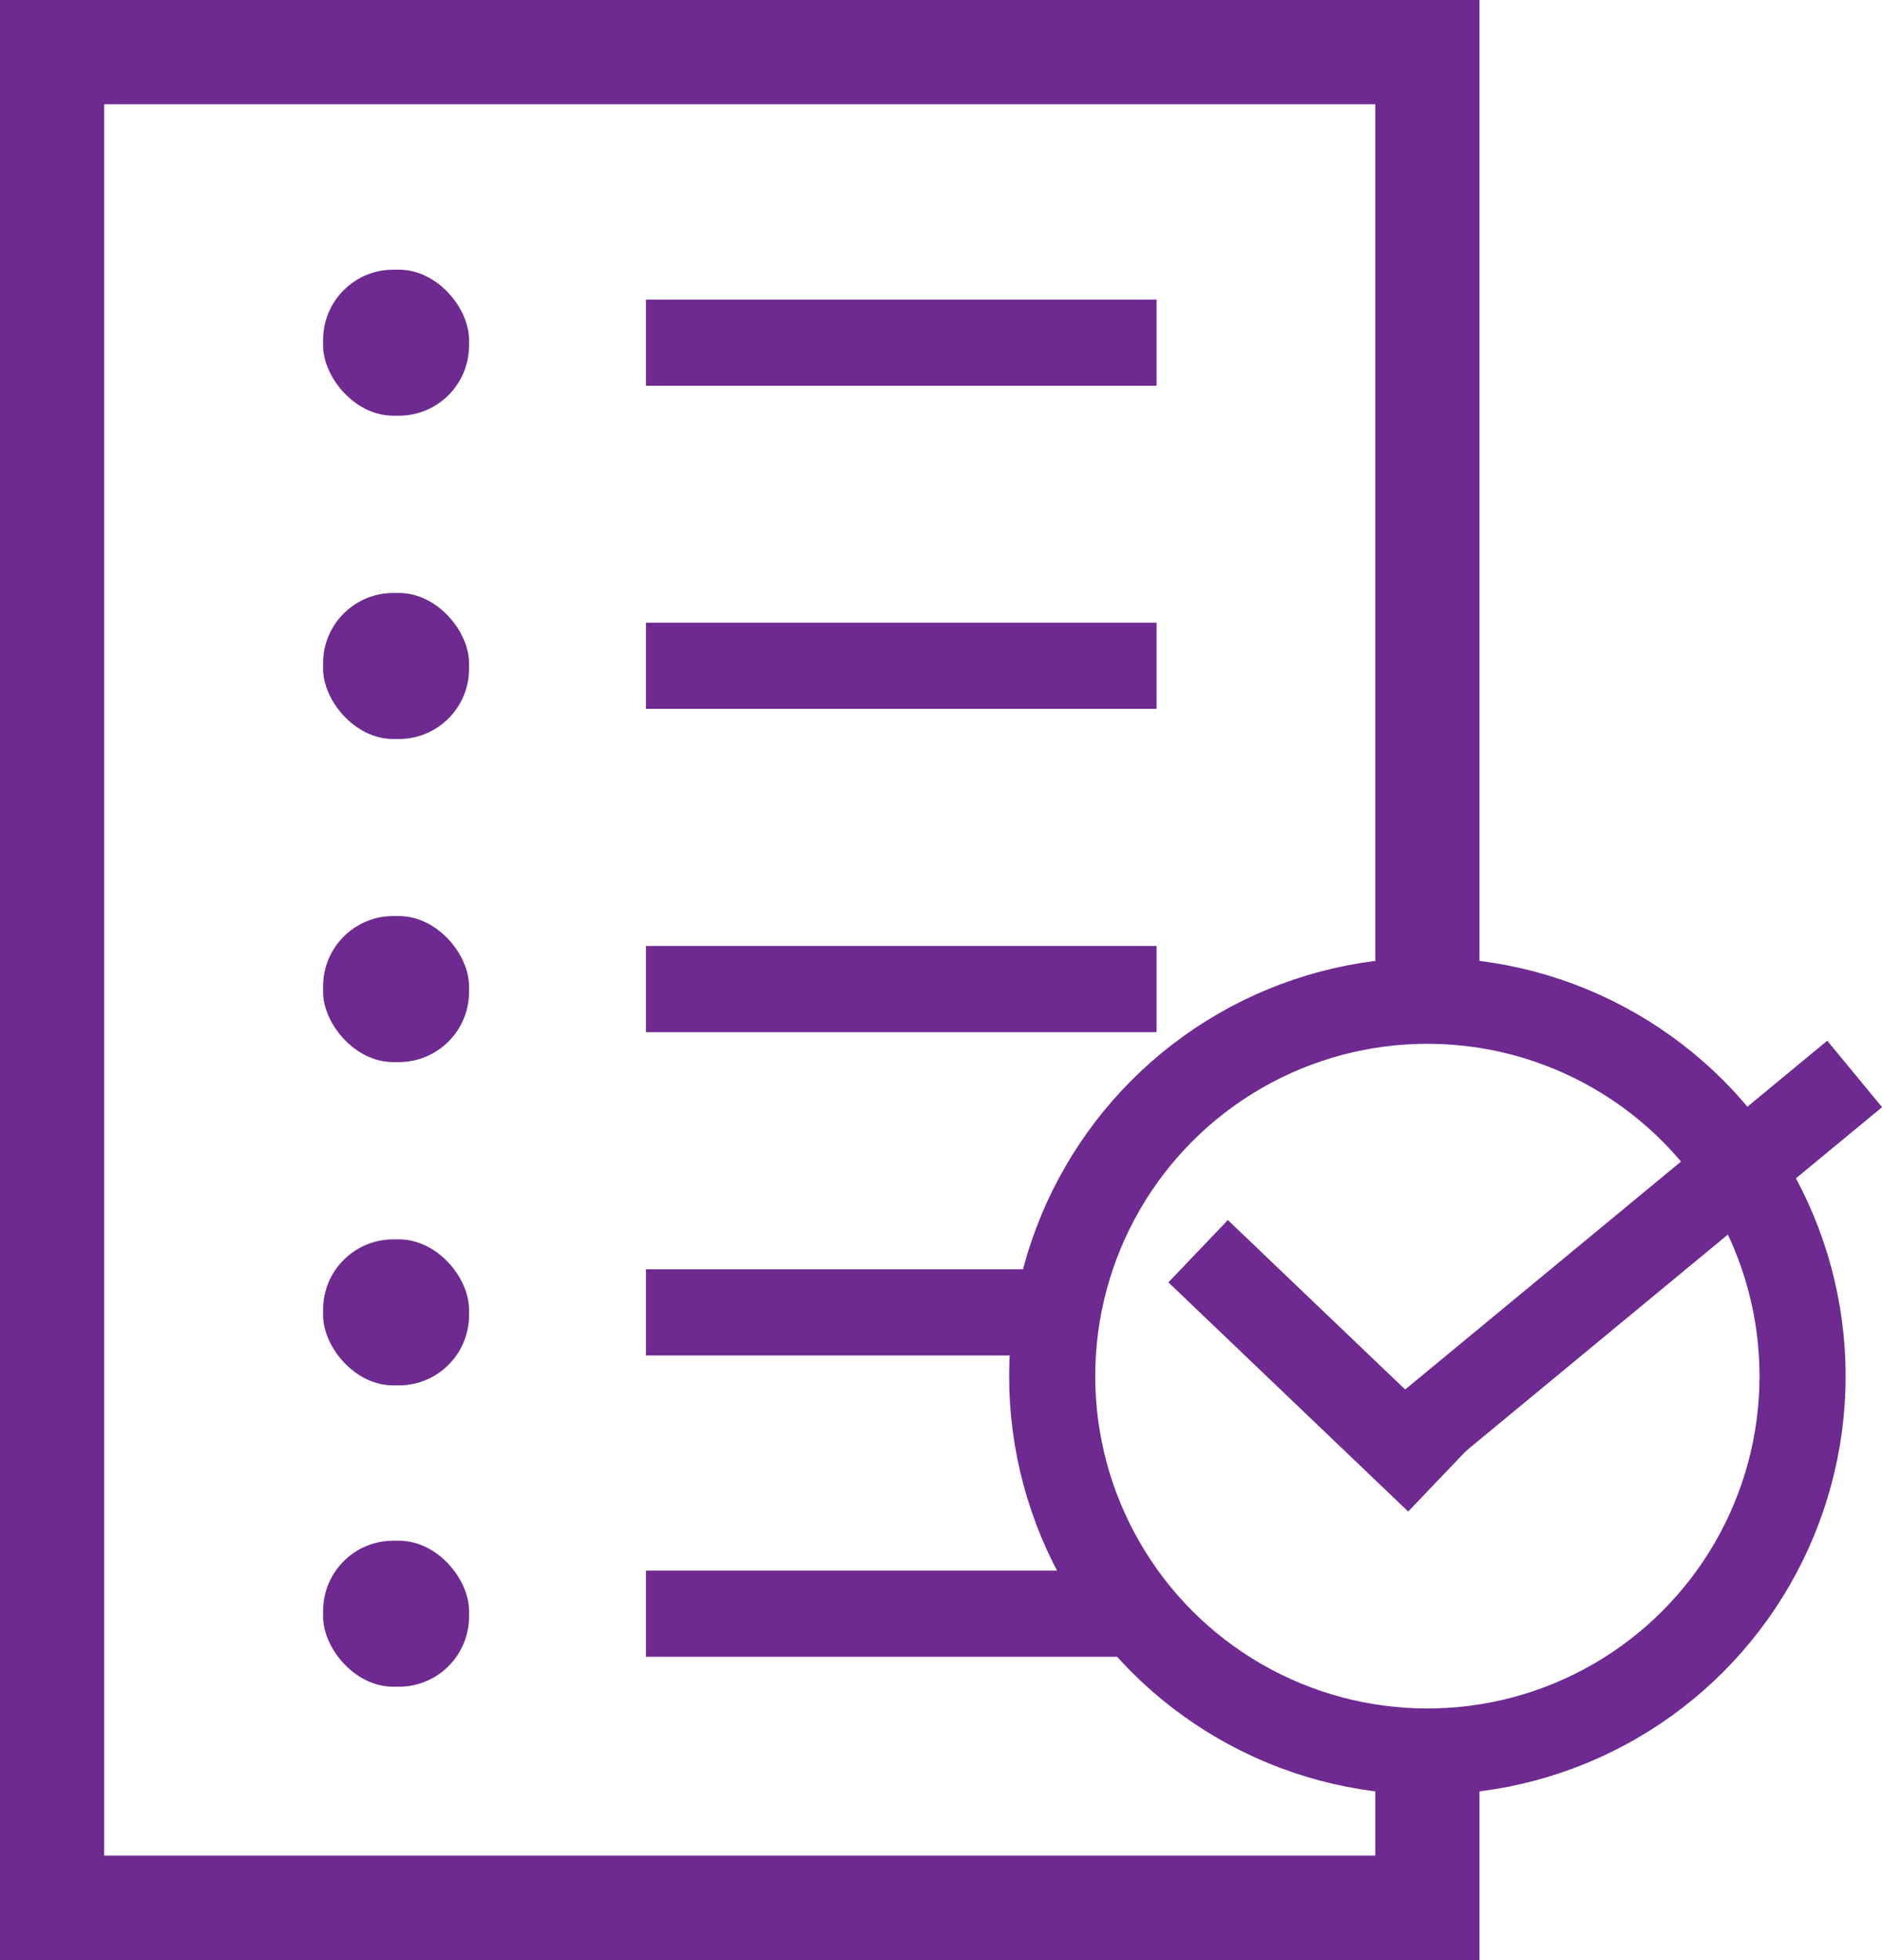 <svg id="Слой_1" data-name="Слой 1" xmlns="http://www.w3.org/2000/svg" viewBox="0 0 87.43 91"><defs><style>.cls-1,.cls-2{fill:#6e2a90;}.cls-1,.cls-3{stroke:#6e2a90;stroke-miterlimit:10;stroke-width:4px;}.cls-3{fill:none;}</style></defs><title>doc_galka_right</title><line class="cls-1" x1="30.01" y1="15.91" x2="53.73" y2="15.91"/><line class="cls-1" x1="30.01" y1="30.91" x2="53.73" y2="30.91"/><line class="cls-1" x1="30.01" y1="45.92" x2="53.73" y2="45.92"/><line class="cls-1" x1="30.01" y1="60.93" x2="48.89" y2="60.93"/><rect class="cls-2" x="15.01" y="12.52" width="6.78" height="6.78" rx="3.26" ry="3.26"/><rect class="cls-2" x="15.01" y="27.53" width="6.78" height="6.78" rx="3.26" ry="3.26"/><rect class="cls-2" x="15.01" y="42.53" width="6.78" height="6.78" rx="3.26" ry="3.26"/><line class="cls-1" x1="30.01" y1="74.92" x2="53.73" y2="74.92"/><rect class="cls-2" x="15.01" y="71.53" width="6.78" height="6.78" rx="3.26" ry="3.26"/><rect class="cls-2" x="15.01" y="57.54" width="6.78" height="6.78" rx="3.26" ry="3.26"/><circle class="cls-3" cx="66.31" cy="63.89" r="17.43"/><path class="cls-2" d="M74.15,86.32a17.56,17.56,0,0,1-2.42-.17v5H12.68V9.84H71.73v41.8a17.2,17.2,0,0,1,4.84,0V5H7.84V96H76.57V86.15A17.56,17.56,0,0,1,74.15,86.32Z" transform="translate(-7.84 -5)"/><line class="cls-1" x1="55.66" y1="58.09" x2="66.8" y2="68.73"/><line class="cls-1" x1="86.16" y1="49.86" x2="63.89" y2="68.25"/></svg>